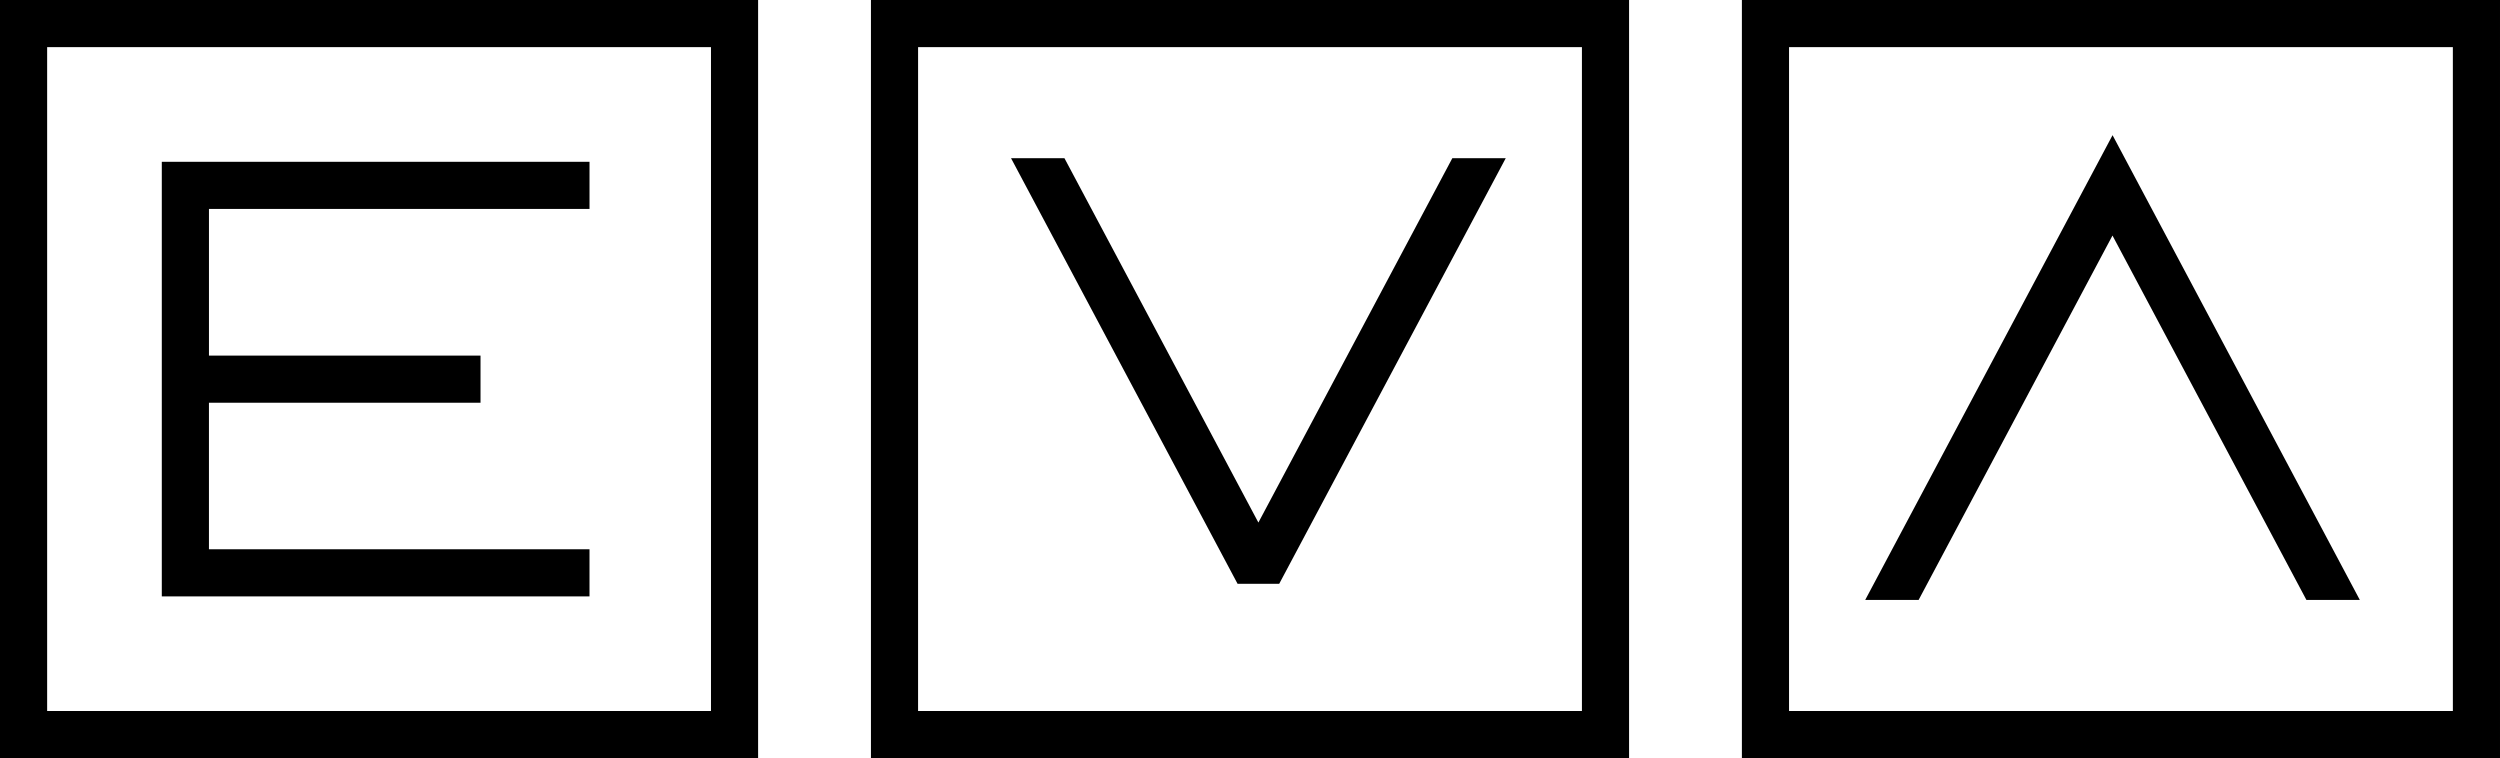 <svg xmlns="http://www.w3.org/2000/svg" width="128.168" height="38.867" viewBox="0 0 128.168 38.867">
  <path id="Trazado_17110" data-name="Trazado 17110" d="M190.219,455.637h38.866V416.77H190.219Zm2.417-36.45h34.033V453.22H192.636Zm5.878,5.879h21.928v2.417h-19.51V435h13.922v2.417H200.931v7.513h19.51v2.417H198.514Zm36.356,30.571h38.867V416.77H234.87Zm2.417-36.45H271.32V453.22H237.286Zm27.389,5.694h2.738L255.8,446.7h-2.134l-11.614-21.82h2.738l9.943,18.68Zm14.845-8.111v38.867h38.866V416.77Zm36.45,36.45H281.938V419.187H315.97Zm-27.389-5.694h-2.738L298.524,423.7,311.2,447.526h-2.738l-9.942-18.68Z" transform="translate(-190.219 -416.77)"/>
</svg>

